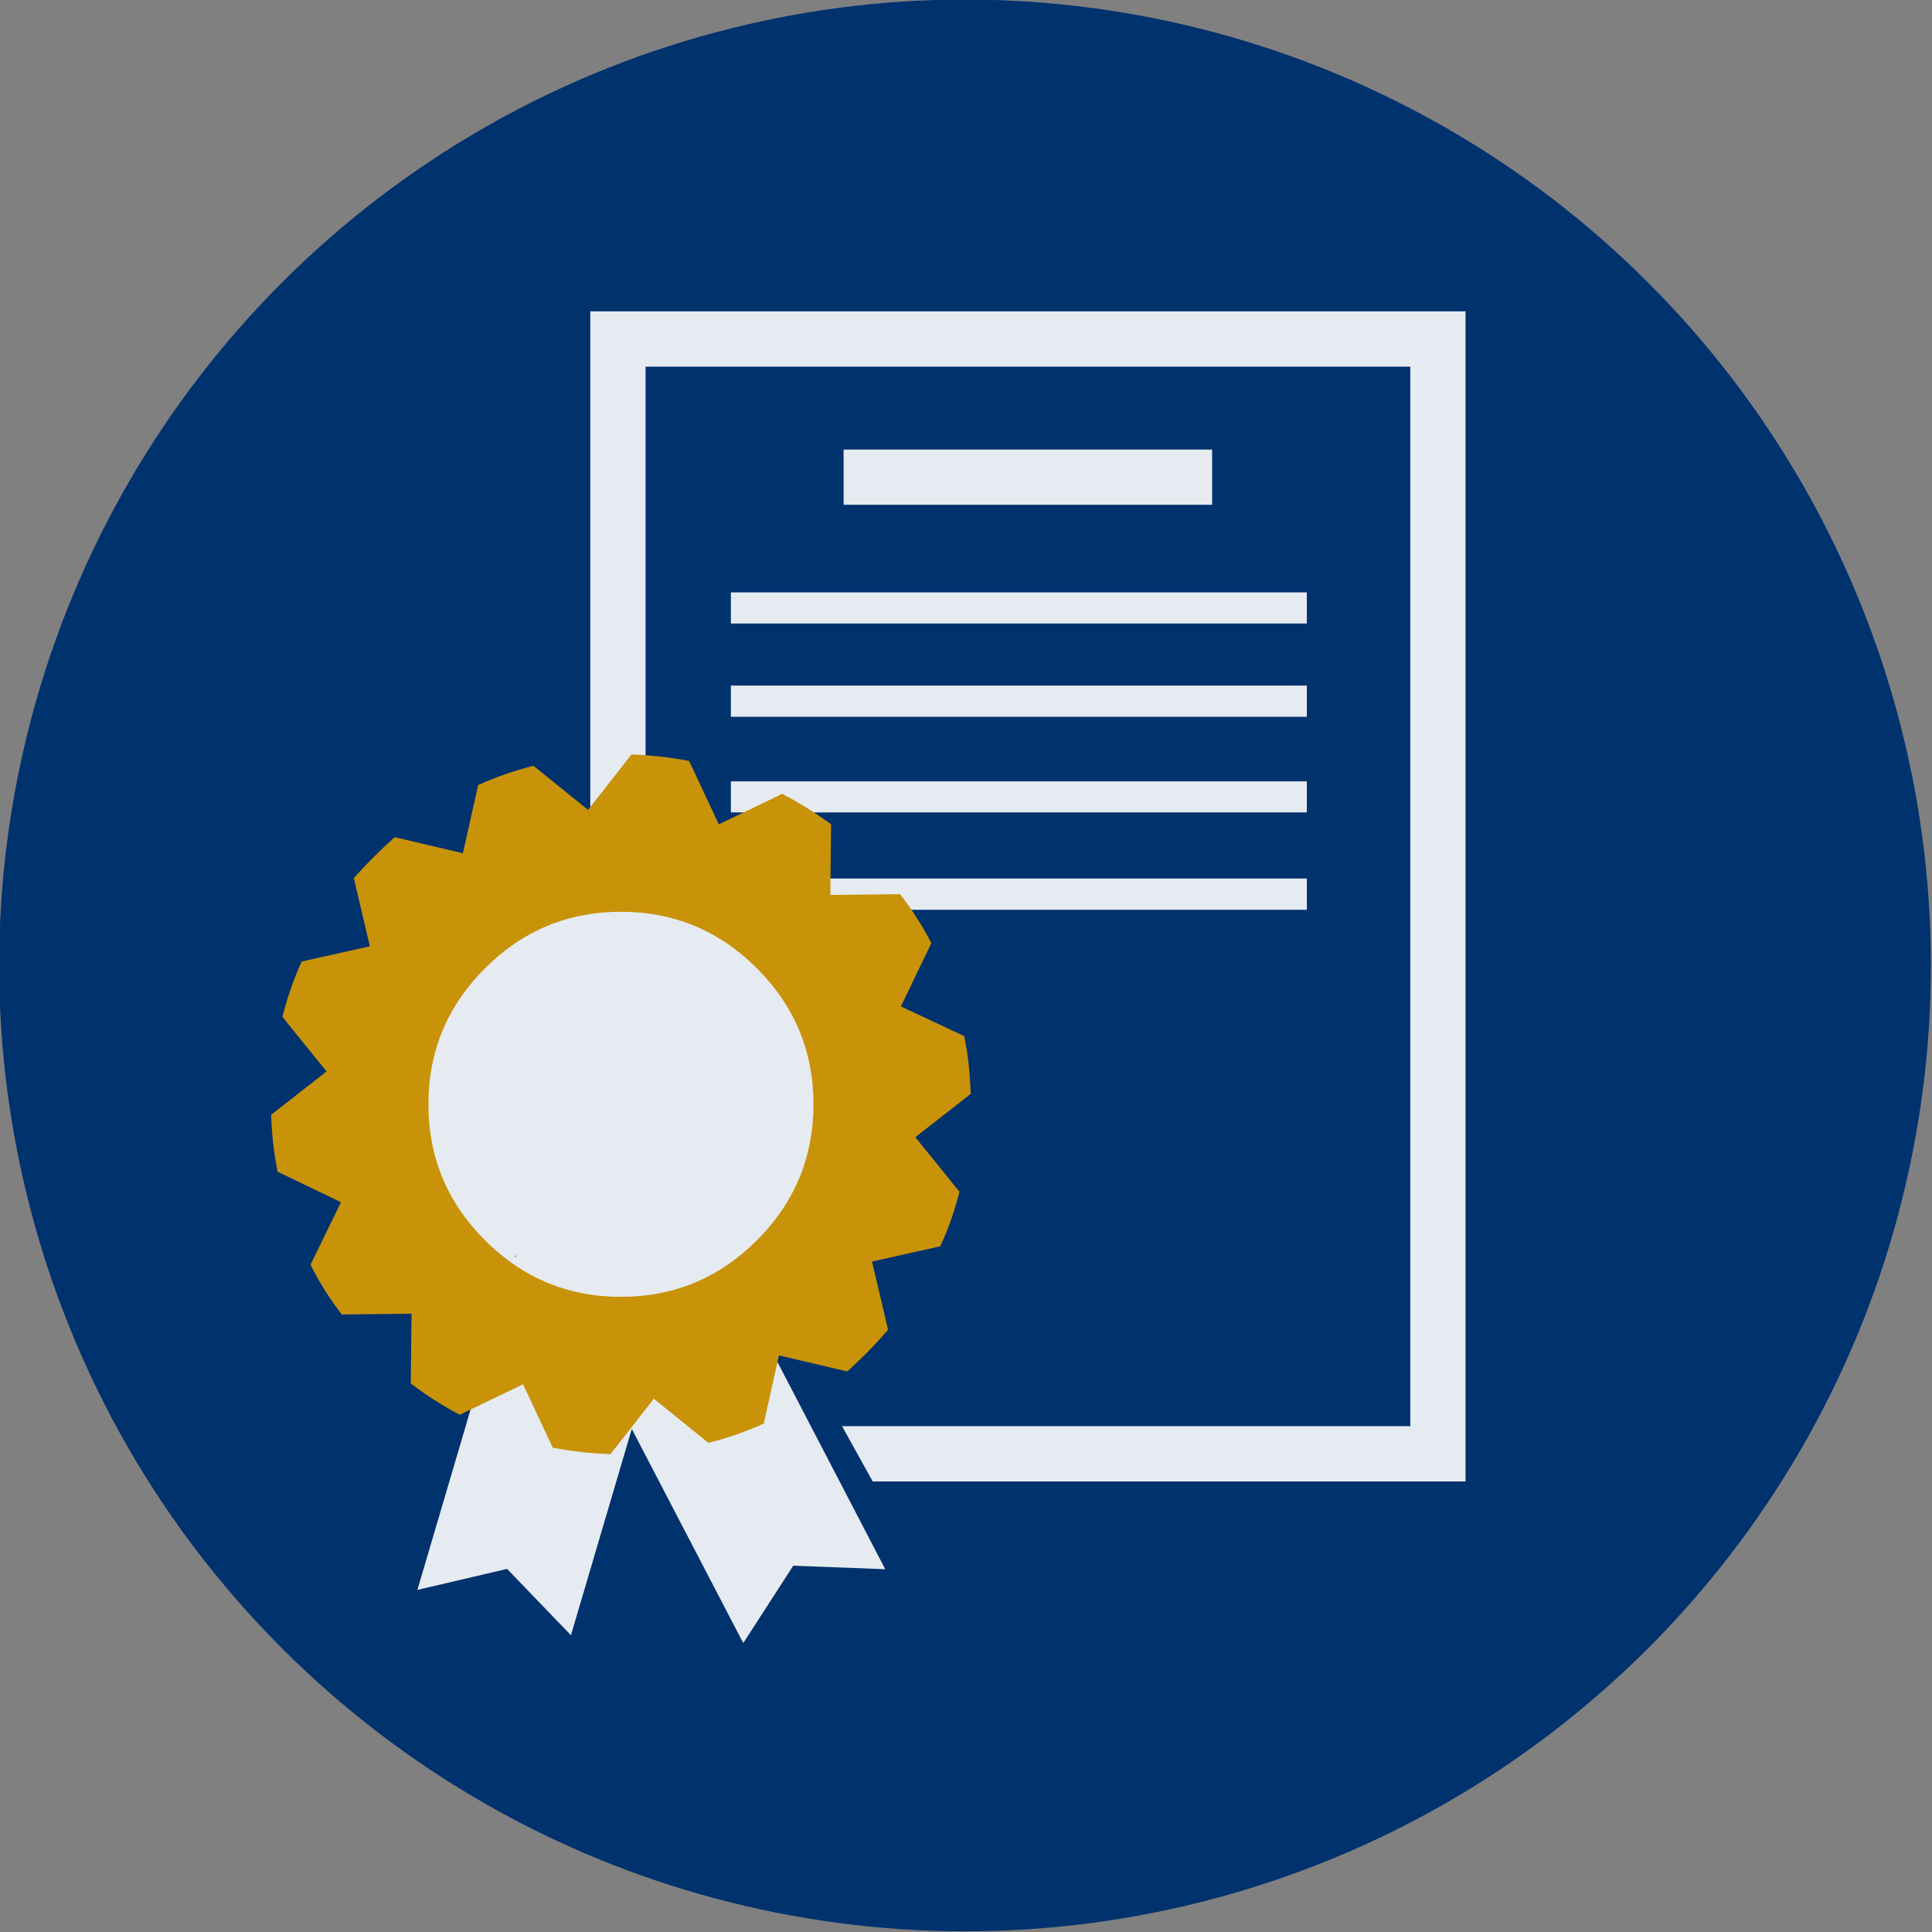 <?xml version="1.0" encoding="utf-8"?>
<!-- Generator: Adobe Illustrator 23.0.2, SVG Export Plug-In . SVG Version: 6.00 Build 0)  -->
<svg version="1.1" xmlns="http://www.w3.org/2000/svg" xmlns:xlink="http://www.w3.org/1999/xlink" x="0px" y="0px"
	 width="40px" height="40px" viewBox="150.531 907.139 282.233 282.232" enable-background="new 150.531 907.139 282.233 282.232" xml:space="preserve">
<rect x="150.531" y="907.139" width="282.233" height="282.232" fill="#808080" stroke="none"/>
<g id="_x2D_--" display="none">
	<rect x="116.272" y="-356.429" display="inline" fill="#FFFFFF" width="4471.75" height="5688"/>
	<g display="inline">
		<path d="M339.357,941.997c5.5,3.52,18.26,9.02,31.68,9.02c24.86,0,32.561-15.84,32.34-27.72
			c-0.22-20.021-18.26-28.601-36.96-28.601h-10.78v-14.52h10.78c14.08,0,31.9-7.261,31.9-24.2c0-11.44-7.26-21.561-25.08-21.561
			c-11.44,0-22.44,5.061-28.601,9.46l-5.06-14.08c7.479-5.5,22-11,37.4-11c28.16,0,40.92,16.72,40.92,34.101
			c0,14.74-8.8,27.28-26.4,33.66v0.439c17.601,3.521,31.9,16.721,31.9,36.74c0,22.881-17.82,42.9-52.141,42.9
			c-16.06,0-30.14-5.06-37.18-9.68L339.357,941.997z"/>
	</g>
</g>
<g id="fond" display="none">
	
		<ellipse transform="matrix(0.707 -0.707 0.707 0.707 -655.806 513.252)" display="inline" fill="#21558B" cx="291.647" cy="1048.254" rx="141.116" ry="141.117"/>
</g>
<g id="_x30_0326E">
	
		<ellipse transform="matrix(0.707 -0.707 0.707 0.707 -655.806 513.252)" fill="#00326E" cx="291.647" cy="1048.254" rx="141.116" ry="141.117"/>
</g>
<g id="A" display="none">
	<g display="inline">
		<path fill="#FFFFFF" d="M177.979,1127.609l10.421-9.268c8.748-6.816,15.223-8.779,19.424-5.889
			c4.201,2.893,8.691,2.695,13.47-0.592c2.831-2.813,3.685-6.036,2.565-9.67c-1.12-3.631-2.726-7.518-4.814-11.658
			c-2.09-4.14-3.211-8.438-3.361-12.896c-0.15-4.457,2.18-8.937,6.99-13.438c4.328-3.627,8.945-5.325,13.852-5.098
			c4.906,0.23,10.332,1.086,16.283,2.57c5.948,1.486,12.564,2.139,19.847,1.956c7.281-0.181,15.421-2.457,24.418-6.831
			c-5.466,8.344-8.733,16.1-9.8,23.268c-1.067,7.171-1.22,13.787-0.457,19.848c0.762,6.063,0.997,11.573,0.707,16.533
			c-0.291,4.963-2.471,9.4-6.542,13.316c-5.067,4.212-9.816,5.972-14.244,5.281c-4.429-0.69-8.576-2.315-12.442-4.875
			c-3.869-2.558-7.541-4.605-11.018-6.143c-3.478-1.535-6.741-1.021-9.793,1.543c-3.822,4.363-4.543,8.799-2.16,13.309
			c2.381,4.51-0.324,10.712-8.116,18.604l-10.421,9.268c-8.072,7.328-15.103,10.915-21.09,10.76
			c-5.988-0.154-12.102-3.864-18.34-11.129c-6.303-6.836-9.162-13.217-8.58-19.141
			C165.358,1141.315,169.759,1134.771,177.979,1127.609z M242.923,1104.955c2.73,2.904,5.732,4.511,9.008,4.818
			c3.273,0.311,6.108-0.562,8.502-2.617c2.412-2.367,3.596-5.012,3.551-7.935c-0.043-2.923-0.781-5.229-2.211-6.921
			c6.451-5.736,12.201-11.201,17.247-16.393c5.048-5.193,8.687-9.447,10.919-12.768c-3.593,1.79-8.252,4.896-13.98,9.324
			c-5.727,4.427-11.816,9.509-18.268,15.246c-1.512-1.617-3.717-2.619-6.615-3.004c-2.896-0.385-5.662,0.482-8.295,2.601
			c-2.32,2.138-3.518,4.851-3.592,8.138C239.112,1098.734,240.357,1101.904,242.923,1104.955z"/>
	</g>
	<g display="inline">
		<path fill="#FFFFFF" d="M310.007,1101.274v-7.051c0-5.999,0.757-10.745,2.272-14.241c1.516-3.493,4.653-7.776,9.417-12.849
			l12.246-12.896c3.896-4.143,5.845-6.834,5.845-8.071c0-1.36-2.382-4.453-7.144-9.277l-12.246-12.617
			c-4.145-4.205-6.911-8.102-8.304-11.689c-1.391-3.587-2.087-8.535-2.087-14.844v-7.607c0-5.257,3.433-9.199,10.298-11.829
			c6.865-2.627,17.163-3.942,30.894-3.942c27.461,0,41.191,5.258,41.191,15.771v7.607c0,6.309-0.696,11.257-2.087,14.844
			c-1.393,3.588-4.161,7.484-8.304,11.689l-12.246,12.617c-4.701,4.824-7.051,7.917-7.051,9.277c0,1.237,1.916,3.929,5.752,8.071
			l12.246,12.896c4.762,5.072,7.9,9.355,9.417,12.849c1.515,3.496,2.272,8.242,2.272,14.241v7.051c0,5.69-3.495,9.989-10.483,12.896
			c-6.99,2.906-17.226,4.36-30.708,4.36c-13.484,0-23.72-1.454-30.708-4.36C313.5,1111.264,310.007,1106.965,310.007,1101.274z
			 M314.553,992.544v8.906c0,4.268,0.617,7.562,1.855,9.88c1.236,2.32,4.421,6.232,9.556,11.736l10.483,11.133
			c5.256,5.752,7.886,9.804,7.886,12.153c0,2.412-2.412,6.216-7.236,11.411l-12.061,12.896c-4.701,5.01-7.623,8.753-8.767,11.226
			c-1.146,2.475-1.717,6.216-1.717,11.226v6.68c0,4.021,1.452,6.804,4.36,8.35c7.111,3.896,17.873,5.845,32.285,5.845
			c14.473,0,25.234-1.948,32.285-5.845c2.906-1.546,4.36-4.329,4.36-8.35v-6.68c0-5.01-0.571-8.751-1.712-11.226
			c-1.141-2.473-4.053-6.216-8.738-11.226l-12.024-12.896c-4.81-5.195-7.213-9.122-7.213-11.782c0-2.103,2.651-6.03,7.954-11.782
			l10.358-11.133c5.117-5.504,8.292-9.416,9.525-11.736c1.232-2.318,1.85-5.612,1.85-9.88v-8.906
			c-8.475,5.381-20.688,8.071-36.646,8.071c-7.979,0-15.015-0.68-21.106-2.041C324,997.215,318.82,995.204,314.553,992.544z
			 M351.198,996.069c8.535,0,16.421-0.958,23.657-2.876c7.236-1.916,10.792-3.989,10.669-6.216
			c-0.125-2.288-3.448-4.205-9.974-5.752c-6.525-1.546-14.644-2.319-24.353-2.319c-9.773,0-17.938,0.789-24.492,2.365
			c-6.557,1.578-9.834,3.542-9.834,5.892c0,2.165,3.633,4.19,10.901,6.077C335.04,995.127,342.849,996.069,351.198,996.069z
			 M319.191,1101.553c0.99-3.711,4.707-7.236,11.148-10.576l8.176-4.175c5.141-2.659,8.223-4.453,9.244-5.381
			c1.022-0.928,2.184-2.999,3.484-6.216c1.358,3.217,2.531,5.288,3.521,6.216c0.988,0.928,4.045,2.722,9.171,5.381l8.152,4.175
			c6.422,3.34,10.129,6.865,11.117,10.576c-7.855,3.959-18.524,5.938-32.007,5.938
			C337.714,1107.49,327.045,1105.512,319.191,1101.553z M324.387,1010.913c9.152,5.814,18.091,8.721,26.812,8.721
			s17.688-2.906,26.904-8.721c-1.544,2.475-4.94,6.557-10.188,12.246l-7.688,8.442c-3.459,3.773-5.558,6.387-6.298,7.84
			c-0.741,1.453-1.358,4.221-1.852,8.303c-0.125,1.238-0.401,3.094-0.834,5.566c-0.435-2.473-0.713-4.328-0.836-5.566
			c-0.496-4.082-1.116-6.85-1.859-8.303c-0.744-1.453-2.851-4.066-6.319-7.84l-7.713-8.442
			C329.25,1017.47,325.874,1013.388,324.387,1010.913z"/>
	</g>
	<g id="Calque_2" display="inline">
	</g>
	<g id="Calque_7" display="inline">
	</g>
</g>
<g id="B" display="none">
</g>
<g id="B_bis">
	<path opacity="0.9" fill="#FFFFFF" d="M256.348,1068.129c0,8.437-6.846,15.264-15.244,15.264c-8.431,0-15.277-6.827-15.277-15.264
		c0-8.411,6.847-15.251,15.277-15.251C249.502,1052.878,256.348,1059.718,256.348,1068.129z M257.234,1092.899l22.619,43.478
		l-13.44-0.515l-7.305,11.303l-16.282-31.282l-8.89,30.138l-9.329-9.694l-13.102,3.068l13.66-46.333
		c-8.216-5.269-13.66-14.459-13.66-24.933c0-16.345,13.252-29.584,29.585-29.584c16.339,0,29.597,13.227,29.597,29.584
		C270.688,1078.502,265.332,1087.631,257.234,1092.899z M225.953,1090.46l-0.221,0.289c0.044,0.012,0.082,0.038,0.107,0.05
		L225.953,1090.46z M236.76,952.619v81.726c1.401-0.263,2.848-0.415,4.331-0.415c1.276,0,2.527,0.126,3.747,0.34v-73.566h111.713
		v154.777h-83.009l4.477,8.072h86.604V952.619H236.76z M273.769,972.812v8.072h53.833v-8.072H273.769z M257.298,998.222h84.14
		v-4.551h-84.14V998.222z M257.298,1011.852h84.14v-4.564h-84.14V1011.852z M257.298,1025.821h84.14v-4.539h-84.14V1025.821z
		 M257.298,1040.041h84.14v-4.564h-84.14V1040.041z"/>
	<g>
		<path fill="#C89209" d="M251.202,1018.303l4.336,9.258l9.258-4.453c2.421,1.251,4.805,2.735,7.148,4.453l-0.117,10.313
			l10.195-0.117c1.796,2.344,3.319,4.728,4.57,7.148l-4.453,9.258l9.258,4.336c0.546,2.735,0.858,5.548,0.938,8.438l-8.086,6.328
			l6.445,7.969c-0.703,2.813-1.641,5.47-2.813,7.969l-9.961,2.227l2.344,9.961c-1.875,2.188-3.867,4.219-5.977,6.094l-9.961-2.344
			l-2.227,9.961c-2.578,1.172-5.273,2.109-8.086,2.813l-7.969-6.445l-6.328,8.086c-2.813-0.079-5.625-0.392-8.438-0.938
			l-4.336-9.258l-9.258,4.453c-2.501-1.327-4.884-2.851-7.148-4.57l0.117-10.195l-10.195,0.117c-1.798-2.344-3.321-4.765-4.57-7.266
			l4.453-9.141l-9.258-4.453c-0.548-2.733-0.86-5.508-0.938-8.32l8.086-6.328l-6.445-7.969c0.703-2.813,1.641-5.508,2.813-8.086
			l9.961-2.227l-2.344-9.961c1.875-2.109,3.867-4.102,5.977-5.977l9.961,2.344l2.227-9.961c2.578-1.172,5.273-2.109,8.086-2.813
			l7.969,6.445l6.328-8.086C245.577,1017.444,248.39,1017.757,251.202,1018.303z M213.116,1068.459
			c0,7.734,2.754,14.355,8.262,19.863s12.129,8.262,19.863,8.262s14.355-2.754,19.863-8.262s8.262-12.129,8.262-19.863
			s-2.754-14.355-8.262-19.863s-12.129-8.262-19.863-8.262s-14.355,2.754-19.863,8.262S213.116,1060.725,213.116,1068.459z"/>
	</g>
</g>
<g id="C">
</g>
<g id="titres">
</g>
<g id="réserve" display="none">
</g>
</svg>
